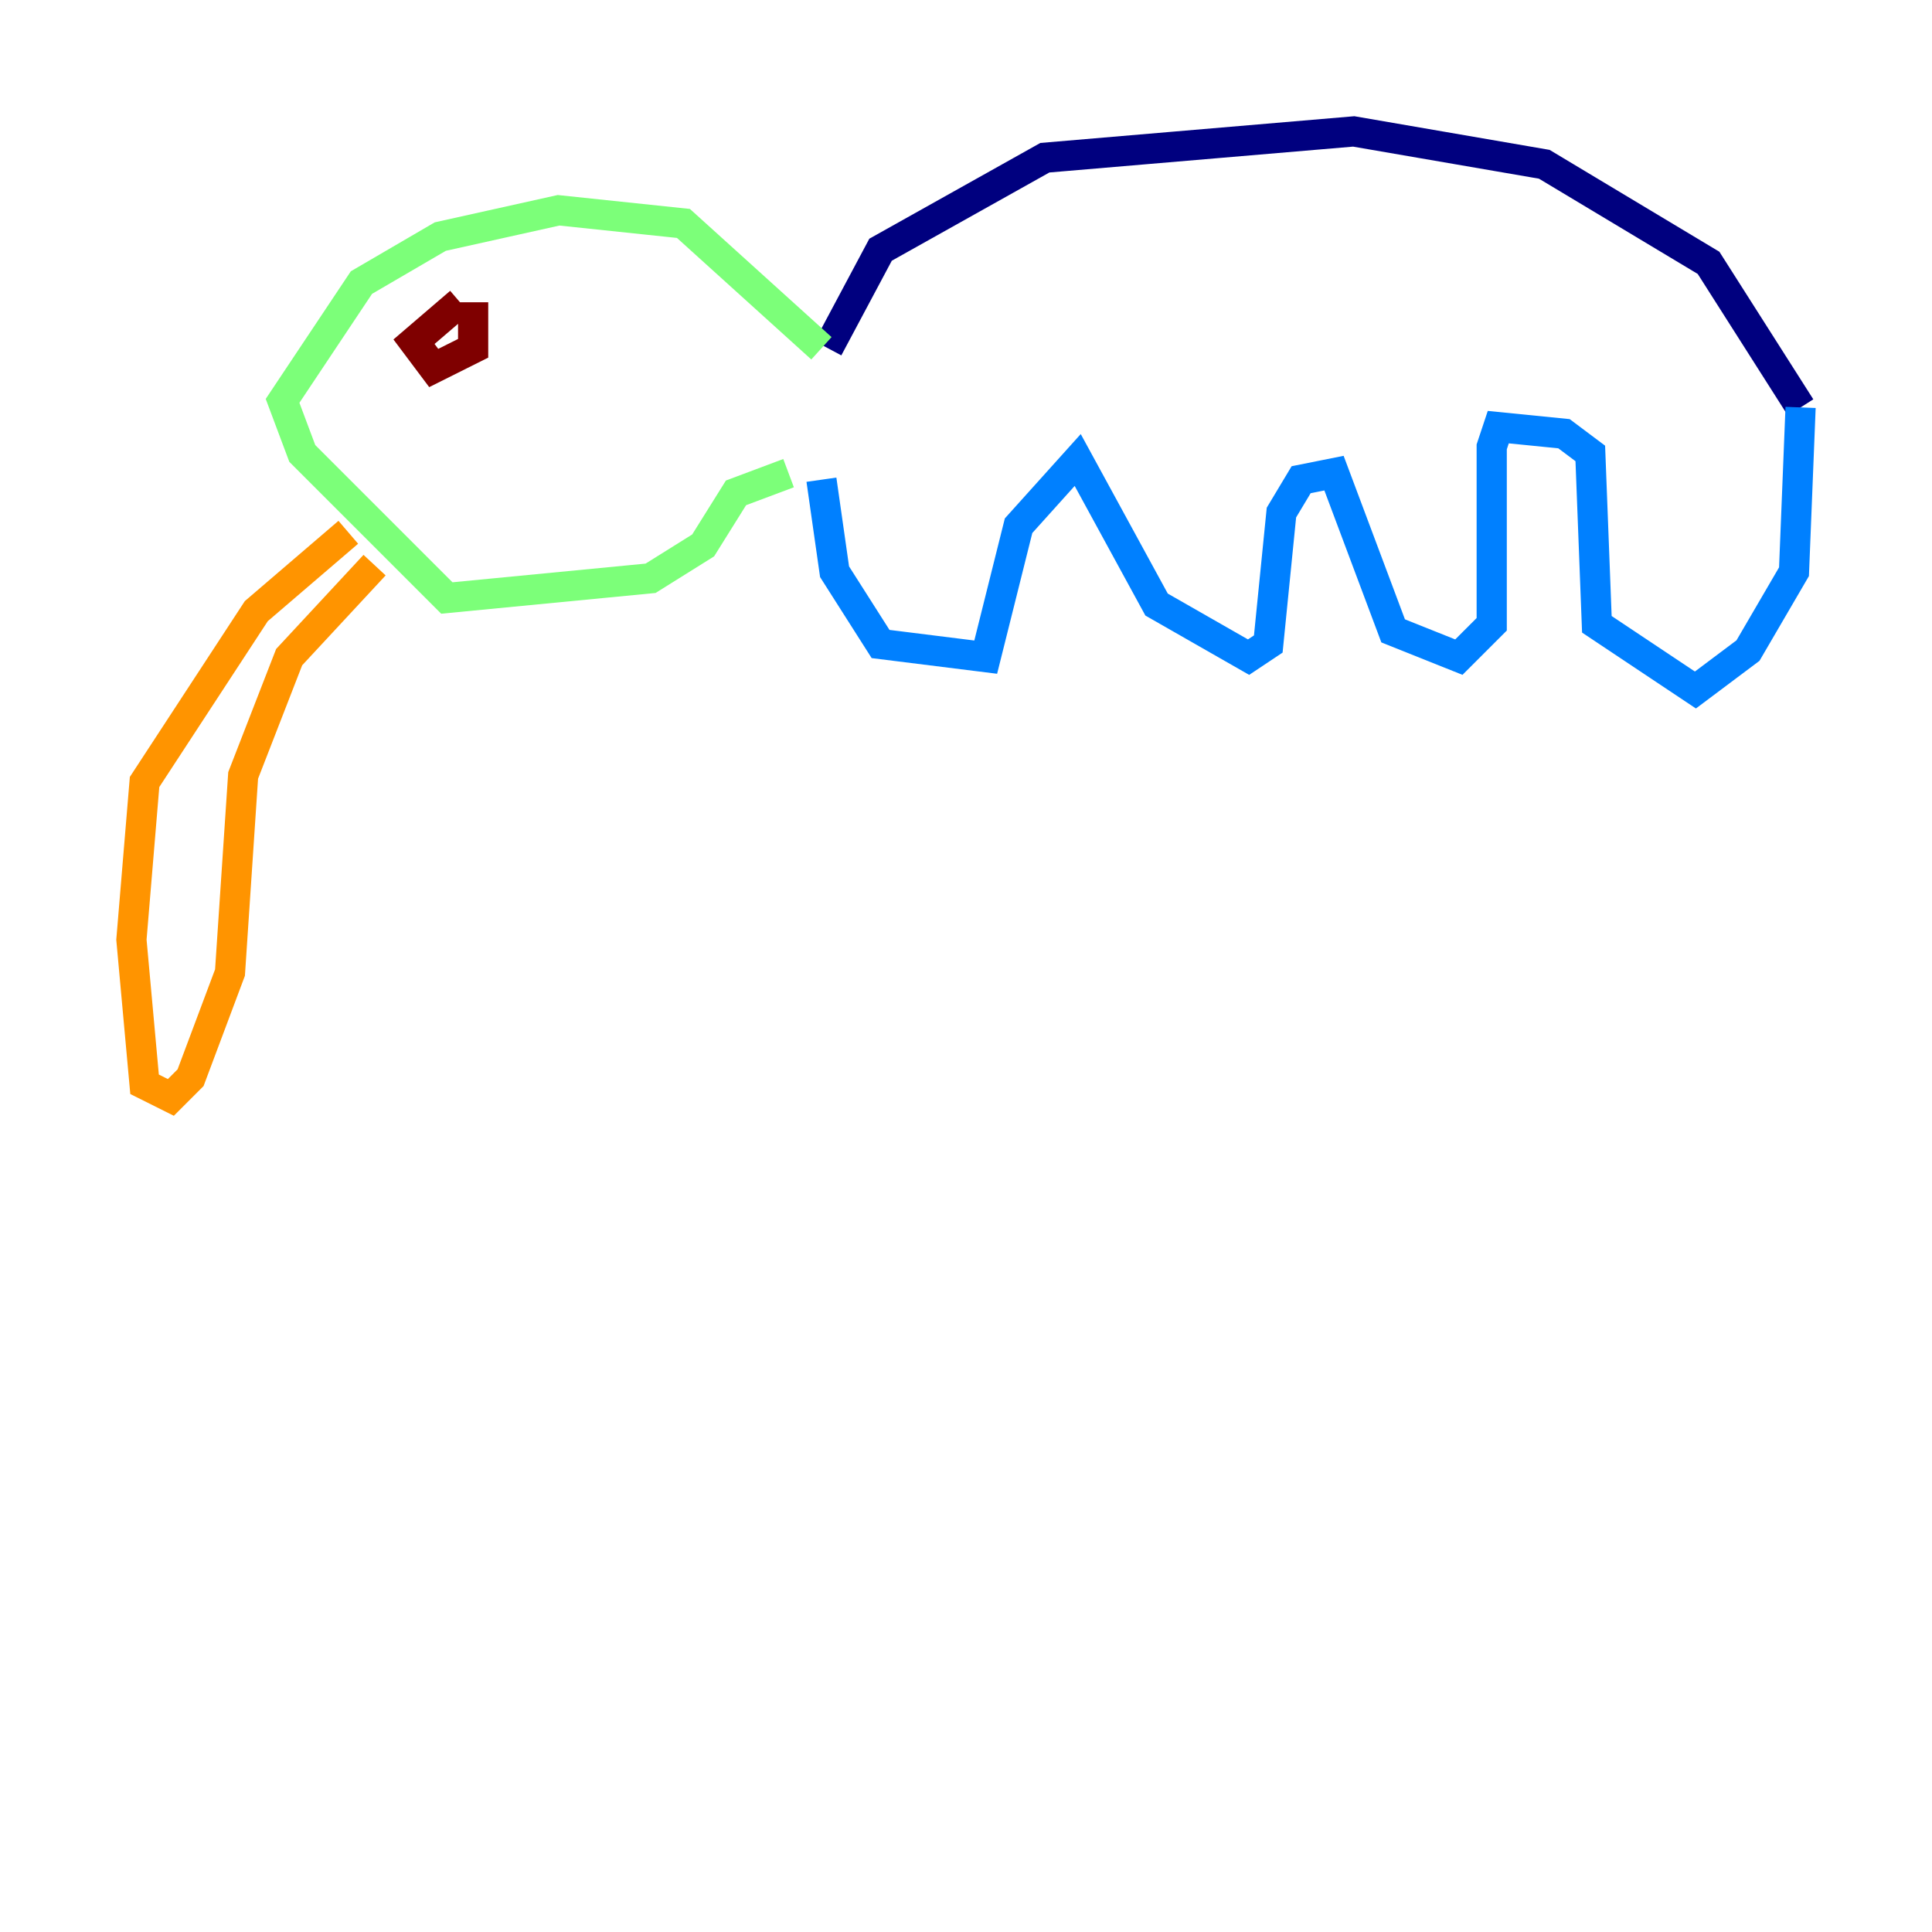 <?xml version="1.0" encoding="utf-8" ?>
<svg baseProfile="tiny" height="128" version="1.2" viewBox="0,0,128,128" width="128" xmlns="http://www.w3.org/2000/svg" xmlns:ev="http://www.w3.org/2001/xml-events" xmlns:xlink="http://www.w3.org/1999/xlink"><defs /><polyline fill="none" points="54.857,23.075 58.34,16.544 69.225,10.449 89.687,8.707 102.313,10.884 113.197,17.415 119.293,26.993" stroke="#00007f" stroke-width="2" /><polyline fill="none" points="119.293,26.993 118.857,37.878 115.809,43.102 112.326,45.714 105.796,41.361 105.361,30.041 103.619,28.735 99.265,28.299 98.83,29.605 98.83,41.361 96.653,43.537 92.299,41.796 88.381,31.347 86.204,31.782 84.898,33.959 84.027,42.667 82.721,43.537 76.626,40.054 71.401,30.476 67.483,34.83 65.306,43.537 58.34,42.667 55.292,37.878 54.422,31.782" stroke="#0080ff" stroke-width="2" /><polyline fill="none" points="54.422,23.075 45.279,14.803 37.007,13.932 29.17,15.674 23.946,18.721 18.721,26.558 20.027,30.041 29.605,39.619 43.102,38.313 46.585,36.136 48.762,32.653 52.245,31.347" stroke="#7cff79" stroke-width="2" /><polyline fill="none" points="23.075,35.265 16.98,40.49 9.578,51.809 8.707,62.258 9.578,71.837 11.32,72.707 12.626,71.401 15.238,64.435 16.109,51.374 19.157,43.537 24.816,37.442" stroke="#ff9400" stroke-width="2" /><polyline fill="none" points="30.476,20.027 27.429,22.64 28.735,24.381 31.347,23.075 31.347,20.027" stroke="#7f0000" stroke-width="2" /></svg>